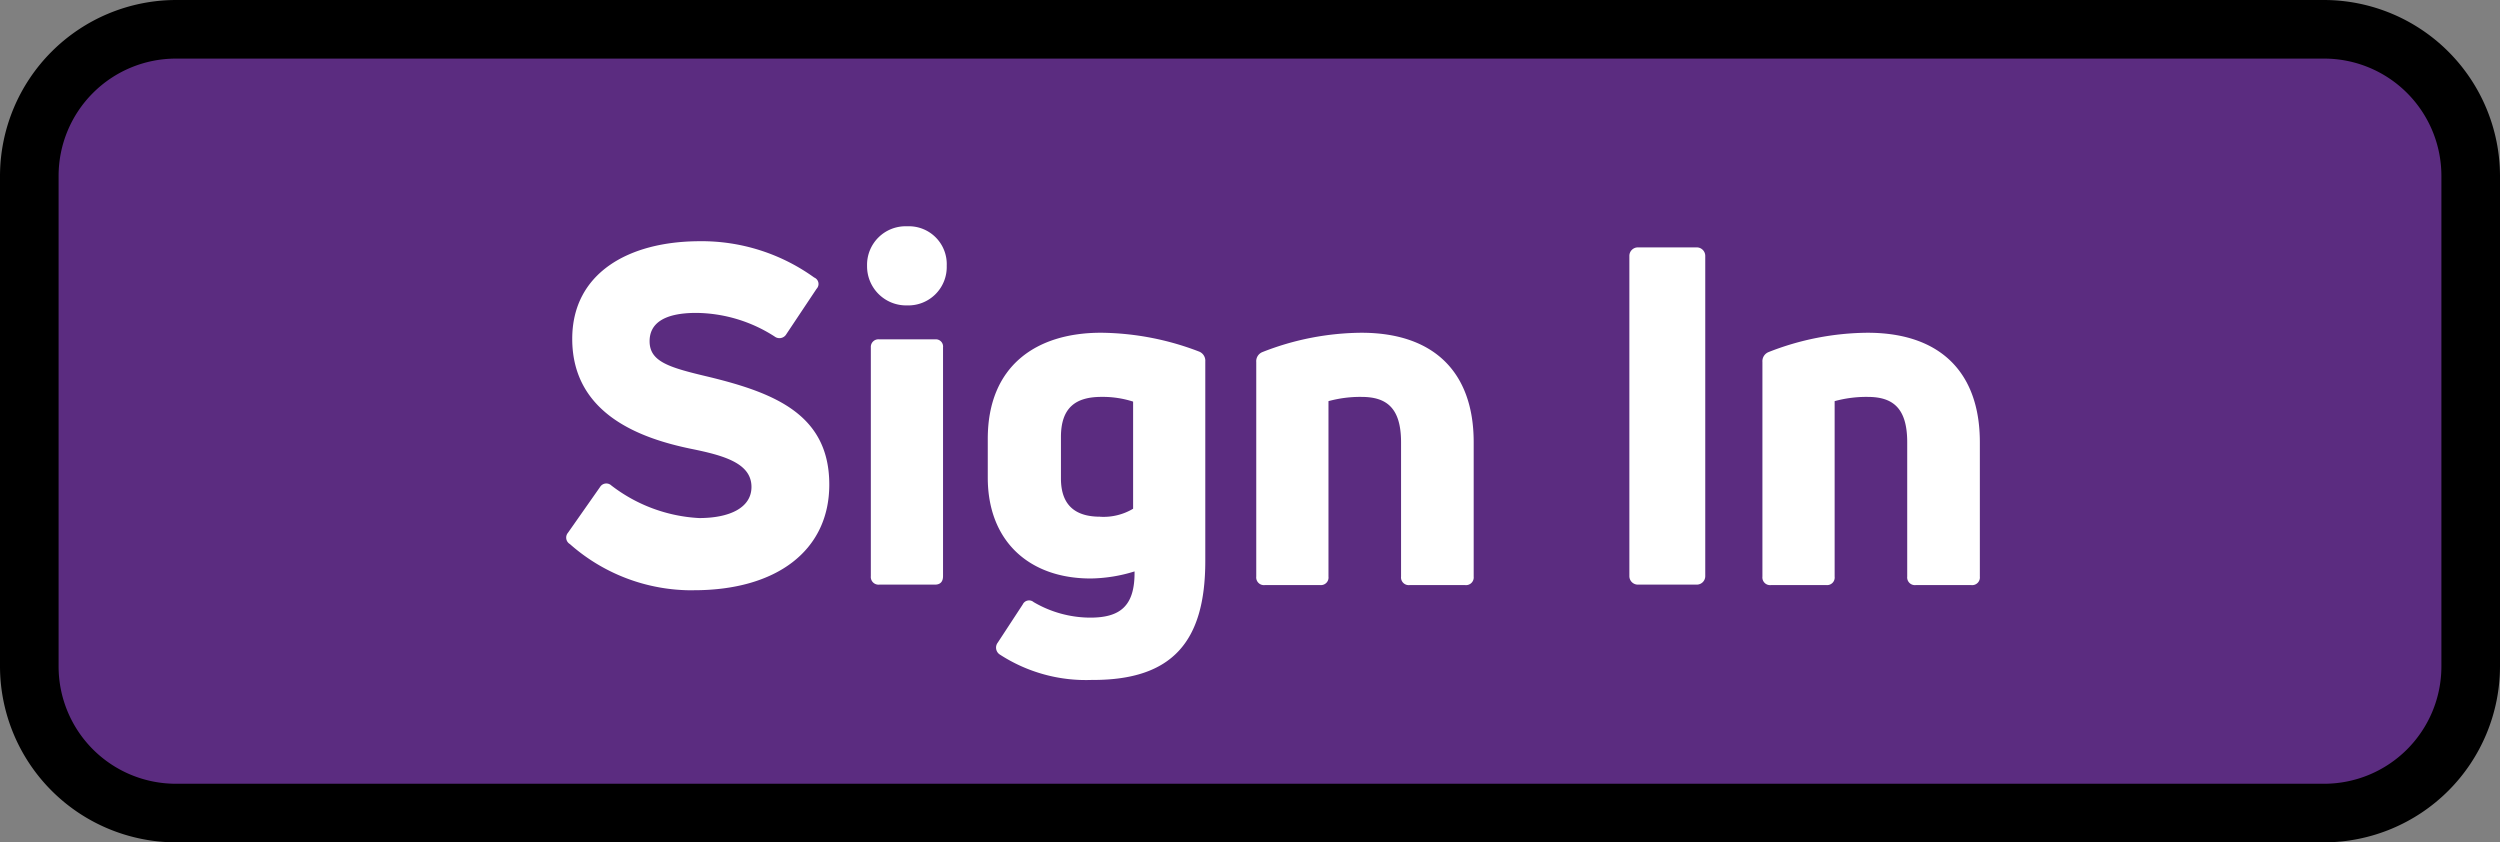 <svg id="组_1578" data-name="组 1578" xmlns="http://www.w3.org/2000/svg" xmlns:xlink="http://www.w3.org/1999/xlink" width="170.652" height="57.502" viewBox="0 0 170.652 57.502">
  <rect x="0" y="0" width="170.652" height="57.502" fill="#808080" stroke="none"/>
  <defs>
    <clipPath id="clip-path">
      <rect id="矩形_799" data-name="矩形 799" width="170.652" height="57.502" transform="translate(0 0)" fill="none"/>
    </clipPath>
  </defs>
  <g id="组_1577" data-name="组 1577" clip-path="url(#clip-path)">
    <rect id="矩形_797" data-name="矩形 797" width="166.652" height="53.502" rx="10" transform="translate(2 2)" fill="#5b2c80"/>
    <path id="路径_2987" data-name="路径 2987" d="M158.652,4a8.009,8.009,0,0,1,8,8V45.5a8.009,8.009,0,0,1-8,8H12a8.009,8.009,0,0,1-8-8V12a8.009,8.009,0,0,1,8-8Zm0-4H12A12.035,12.035,0,0,0,0,12V45.5a12.035,12.035,0,0,0,12,12H158.652a12.035,12.035,0,0,0,12-12V12a12.035,12.035,0,0,0-12-12"/>
    <path id="路径_2988" data-name="路径 2988" d="M47.369,40.293A12.555,12.555,0,0,1,38.9,37.138a.512.512,0,0,1-.129-.773l2.19-3.123a.5.5,0,0,1,.773-.1,10.74,10.74,0,0,0,5.988,2.221c2.092,0,3.574-.708,3.574-2.125,0-1.642-1.932-2.157-4.154-2.608-3.252-.676-8.081-2.286-8.081-7.5,0-4.476,3.831-6.665,8.726-6.665a13.144,13.144,0,0,1,7.791,2.479.477.477,0,0,1,.16.773l-2.06,3.091a.544.544,0,0,1-.805.161,10.034,10.034,0,0,0-5.344-1.61c-2.286,0-3.187.773-3.187,1.931,0,1.417,1.351,1.8,4.088,2.447,4.476,1.095,8.178,2.576,8.178,7.341,0,4.508-3.606,7.212-9.24,7.212" fill="#fff"/>
    <path id="路径_2989" data-name="路径 2989" d="M61.924,20.847a2.668,2.668,0,0,1-2.737-2.7,2.63,2.63,0,0,1,2.737-2.7,2.586,2.586,0,0,1,2.7,2.7,2.621,2.621,0,0,1-2.7,2.7m-1.9,19.06a.526.526,0,0,1-.58-.58V23.712a.517.517,0,0,1,.58-.547h3.8a.493.493,0,0,1,.548.547V39.327c0,.387-.194.58-.548.58Z" fill="#fff"/>
    <path id="路径_2990" data-name="路径 2990" d="M74.611,46.41a10.785,10.785,0,0,1-6.375-1.739.562.562,0,0,1-.129-.805l1.707-2.608a.476.476,0,0,1,.74-.16,7.669,7.669,0,0,0,3.863,1.062c2.03,0,3.059-.773,3.028-3.155a10.448,10.448,0,0,1-3,.483c-4.154,0-7.019-2.511-7.019-6.89v-2.64c0-5.023,3.349-7.245,7.727-7.245A19.087,19.087,0,0,1,81.855,24a.671.671,0,0,1,.419.677V38.3c0,5.506-2.254,8.114-7.663,8.114m.483-11.14a3.938,3.938,0,0,0,2.253-.547V27.414a6.768,6.768,0,0,0-2.156-.322c-1.739,0-2.77.708-2.77,2.737v2.833c0,1.9,1.063,2.608,2.673,2.608" fill="#fff"/>
    <path id="路径_2991" data-name="路径 2991" d="M86.333,39.939a.526.526,0,0,1-.58-.58V24.71a.671.671,0,0,1,.418-.676,18.73,18.73,0,0,1,6.762-1.32c4.893,0,7.662,2.64,7.662,7.47v9.175a.526.526,0,0,1-.579.58h-3.8a.526.526,0,0,1-.579-.58V30.184c0-2.351-1-3.091-2.7-3.091a8.194,8.194,0,0,0-2.254.289V39.359a.518.518,0,0,1-.547.58Z" fill="#fff"/>
    <path id="矩形_798" data-name="矩形 798" d="M.58,0H4.6a.58.58,0,0,1,.58.58V22.441a.579.579,0,0,1-.579.579H.579A.579.579,0,0,1,0,22.441V.58A.58.58,0,0,1,.58,0Z" transform="translate(111.222 16.887)" fill="#fff"/>
    <path id="路径_2992" data-name="路径 2992" d="M120.884,39.939a.526.526,0,0,1-.58-.58V24.71a.671.671,0,0,1,.418-.676,18.73,18.73,0,0,1,6.762-1.32c4.893,0,7.662,2.64,7.662,7.47v9.175a.526.526,0,0,1-.579.58h-3.8a.526.526,0,0,1-.579-.58V30.184c0-2.351-1-3.091-2.7-3.091a8.194,8.194,0,0,0-2.254.289V39.359a.518.518,0,0,1-.547.58Z" fill="#fff"/>
  </g>
</svg>
